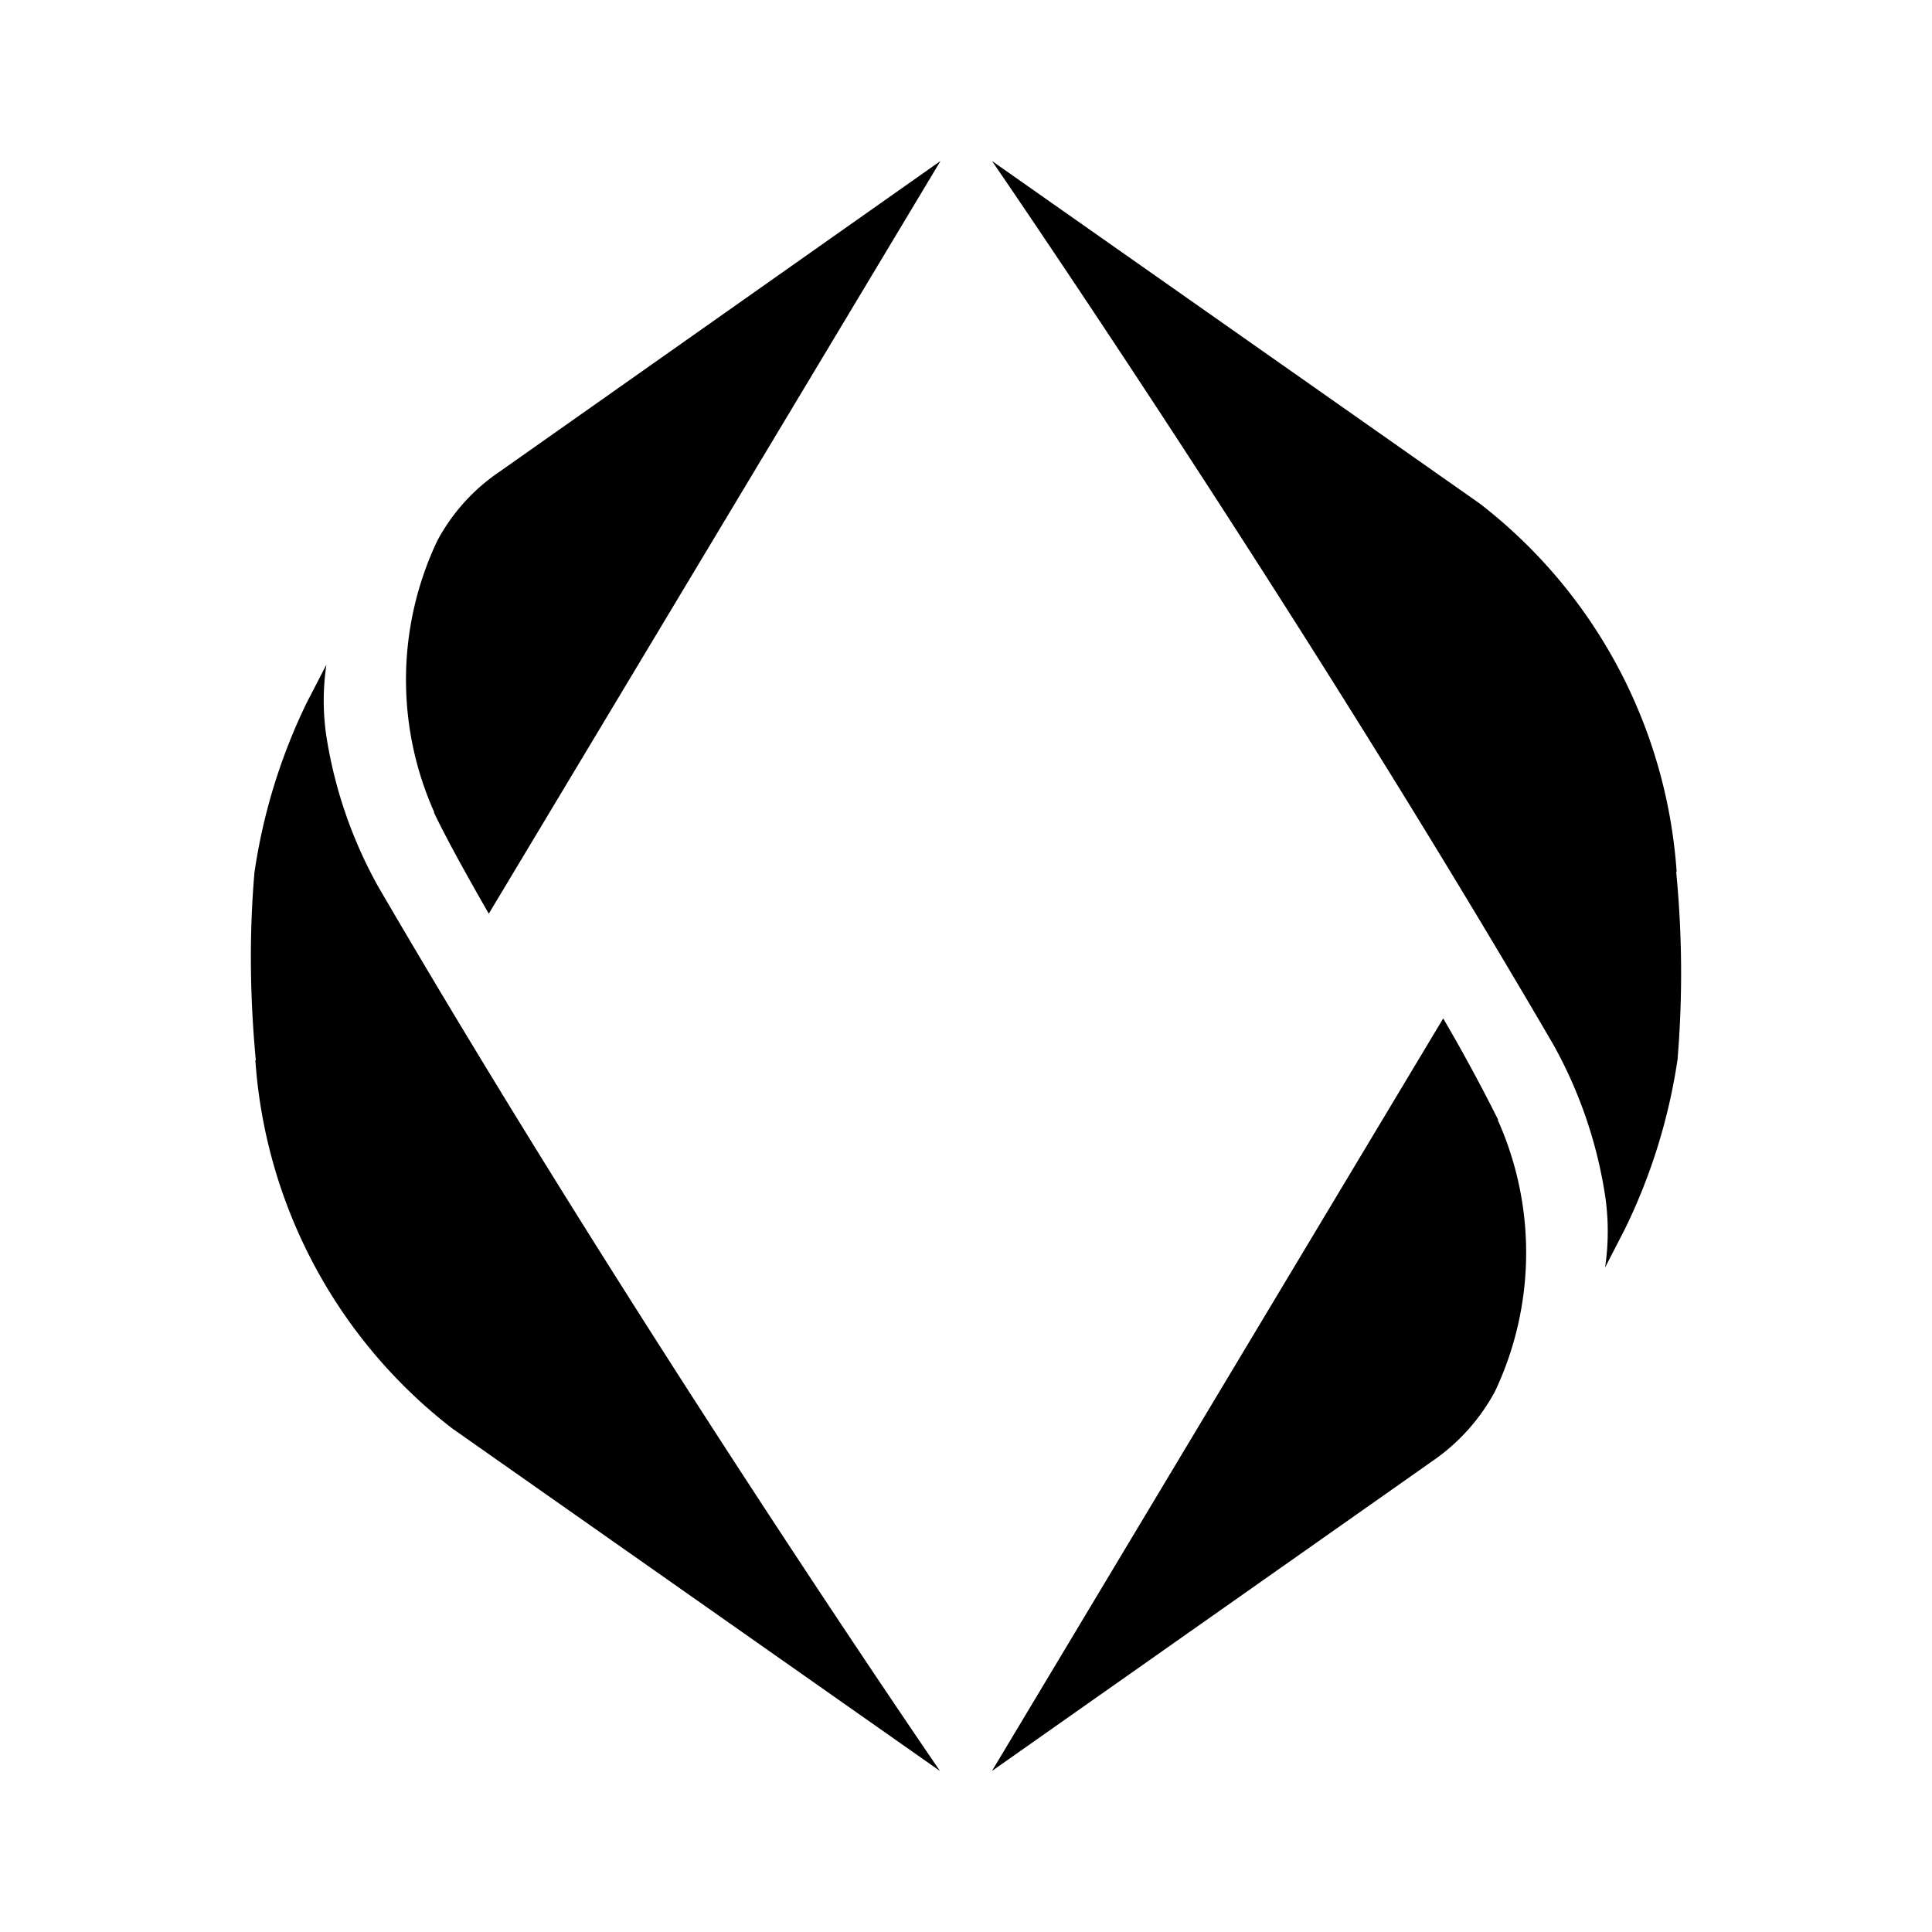 <svg xmlns="http://www.w3.org/2000/svg" xmlns:xlink="http://www.w3.org/1999/xlink" width="24" height="24" viewBox="0 0 24 24"><path fill="currentColor" d="M5.389 10.089c.2.428.683 1.261.683 1.261L11.683 2L6.211 5.856a2.4 2.4 0 0 0-.778.86a4.03 4.03 0 0 0-.039 3.373zm-2.217 3.078a6.33 6.33 0 0 0 2.445 4.577L11.677 22S7.895 16.5 4.7 11.017a5.6 5.6 0 0 1-.645-1.867a3 3 0 0 1 0-.894l-.244.472a7.2 7.2 0 0 0-.65 2.11c-.067.779-.056 1.556.017 2.334zm15.439.744a22 22 0 0 0-.683-1.26L12.322 22l5.472-3.85c.323-.222.59-.517.778-.867a4.03 4.03 0 0 0 .033-3.372zm2.217-3.078a6.33 6.33 0 0 0-2.445-4.577L12.323 2s3.782 5.5 6.977 10.983a5.6 5.6 0 0 1 .639 1.867c.044.294.044.6 0 .895l.244-.473a7.2 7.2 0 0 0 .656-2.11a13 13 0 0 0-.017-2.334z"/></svg>